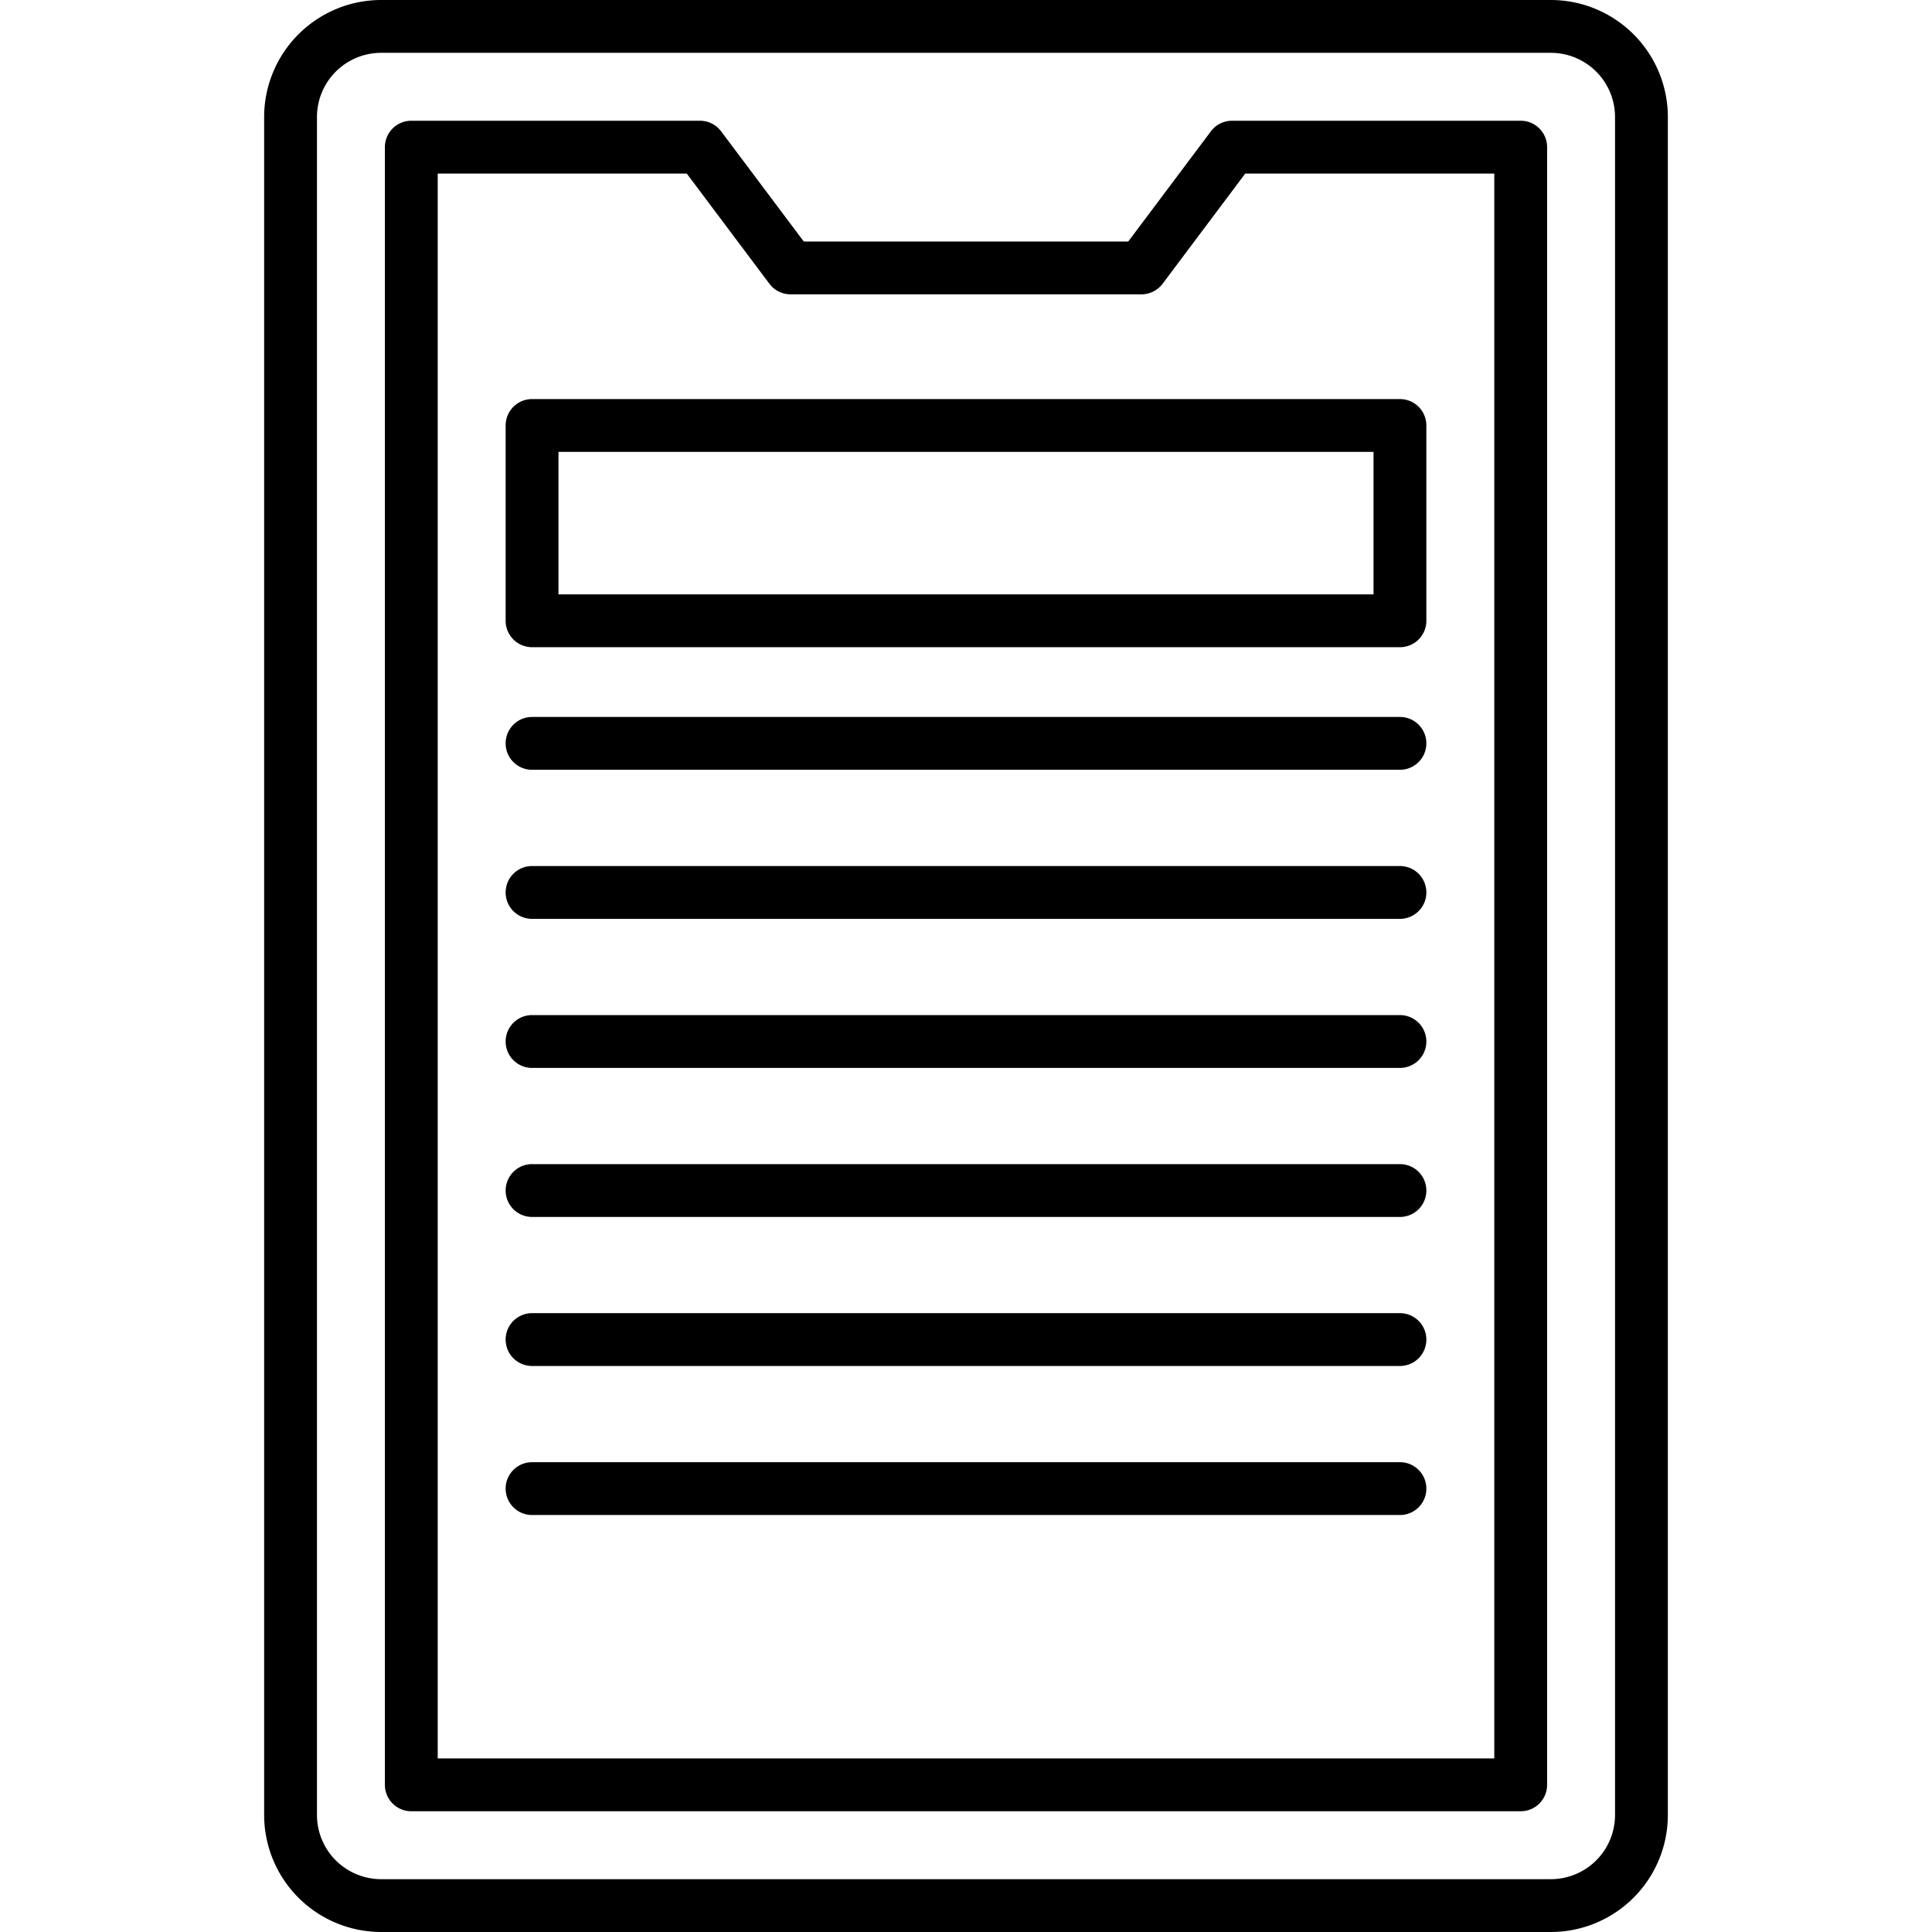 <svg height="512" viewBox="0 0 128 128" width="512" xmlns="http://www.w3.org/2000/svg"><g><path d="m102.75 128h-77.5a7.759 7.759 0 0 1 -7.75-7.75v-112.5a7.759 7.759 0 0 1 7.75-7.75h77.5a7.759 7.759 0 0 1 7.75 7.75v112.5a7.759 7.759 0 0 1 -7.75 7.75zm-77.5-124.5a4.254 4.254 0 0 0 -4.25 4.25v112.5a4.254 4.254 0 0 0 4.25 4.25h77.5a4.254 4.254 0 0 0 4.25-4.25v-112.5a4.254 4.254 0 0 0 -4.25-4.25z"/><path d="m100.75 120h-73.5a1.749 1.749 0 0 1 -1.75-1.75v-108.5a1.749 1.749 0 0 1 1.75-1.75h19.125a1.752 1.752 0 0 1 1.4.7l5.475 7.3h21.5l5.475-7.3a1.752 1.752 0 0 1 1.4-.7h19.125a1.749 1.749 0 0 1 1.75 1.75v108.5a1.749 1.749 0 0 1 -1.75 1.75zm-71.75-3.5h70v-105h-16.5l-5.475 7.3a1.752 1.752 0 0 1 -1.4.7h-23.25a1.752 1.752 0 0 1 -1.4-.7l-5.475-7.3h-16.5z"/><path d="m92.75 42.878h-57.5a1.749 1.749 0 0 1 -1.75-1.75v-12.938a1.75 1.75 0 0 1 1.75-1.75h57.5a1.75 1.75 0 0 1 1.75 1.75v12.938a1.749 1.749 0 0 1 -1.75 1.75zm-55.75-3.5h54v-9.438h-54z"/><path d="m92.75 51h-57.5a1.75 1.75 0 0 1 0-3.5h57.5a1.75 1.75 0 0 1 0 3.5z"/><path d="m92.75 60.877h-57.5a1.75 1.75 0 0 1 0-3.5h57.5a1.75 1.75 0 0 1 0 3.5z"/><path d="m92.75 70.752h-57.5a1.75 1.75 0 0 1 0-3.5h57.5a1.75 1.75 0 0 1 0 3.5z"/><path d="m92.75 80.626h-57.5a1.75 1.75 0 0 1 0-3.5h57.5a1.75 1.75 0 0 1 0 3.5z"/><path d="m92.75 90.5h-57.5a1.75 1.75 0 0 1 0-3.5h57.5a1.75 1.75 0 0 1 0 3.5z"/><path d="m92.75 100.374h-57.5a1.75 1.75 0 0 1 0-3.5h57.5a1.75 1.75 0 0 1 0 3.5z"/></g></svg>